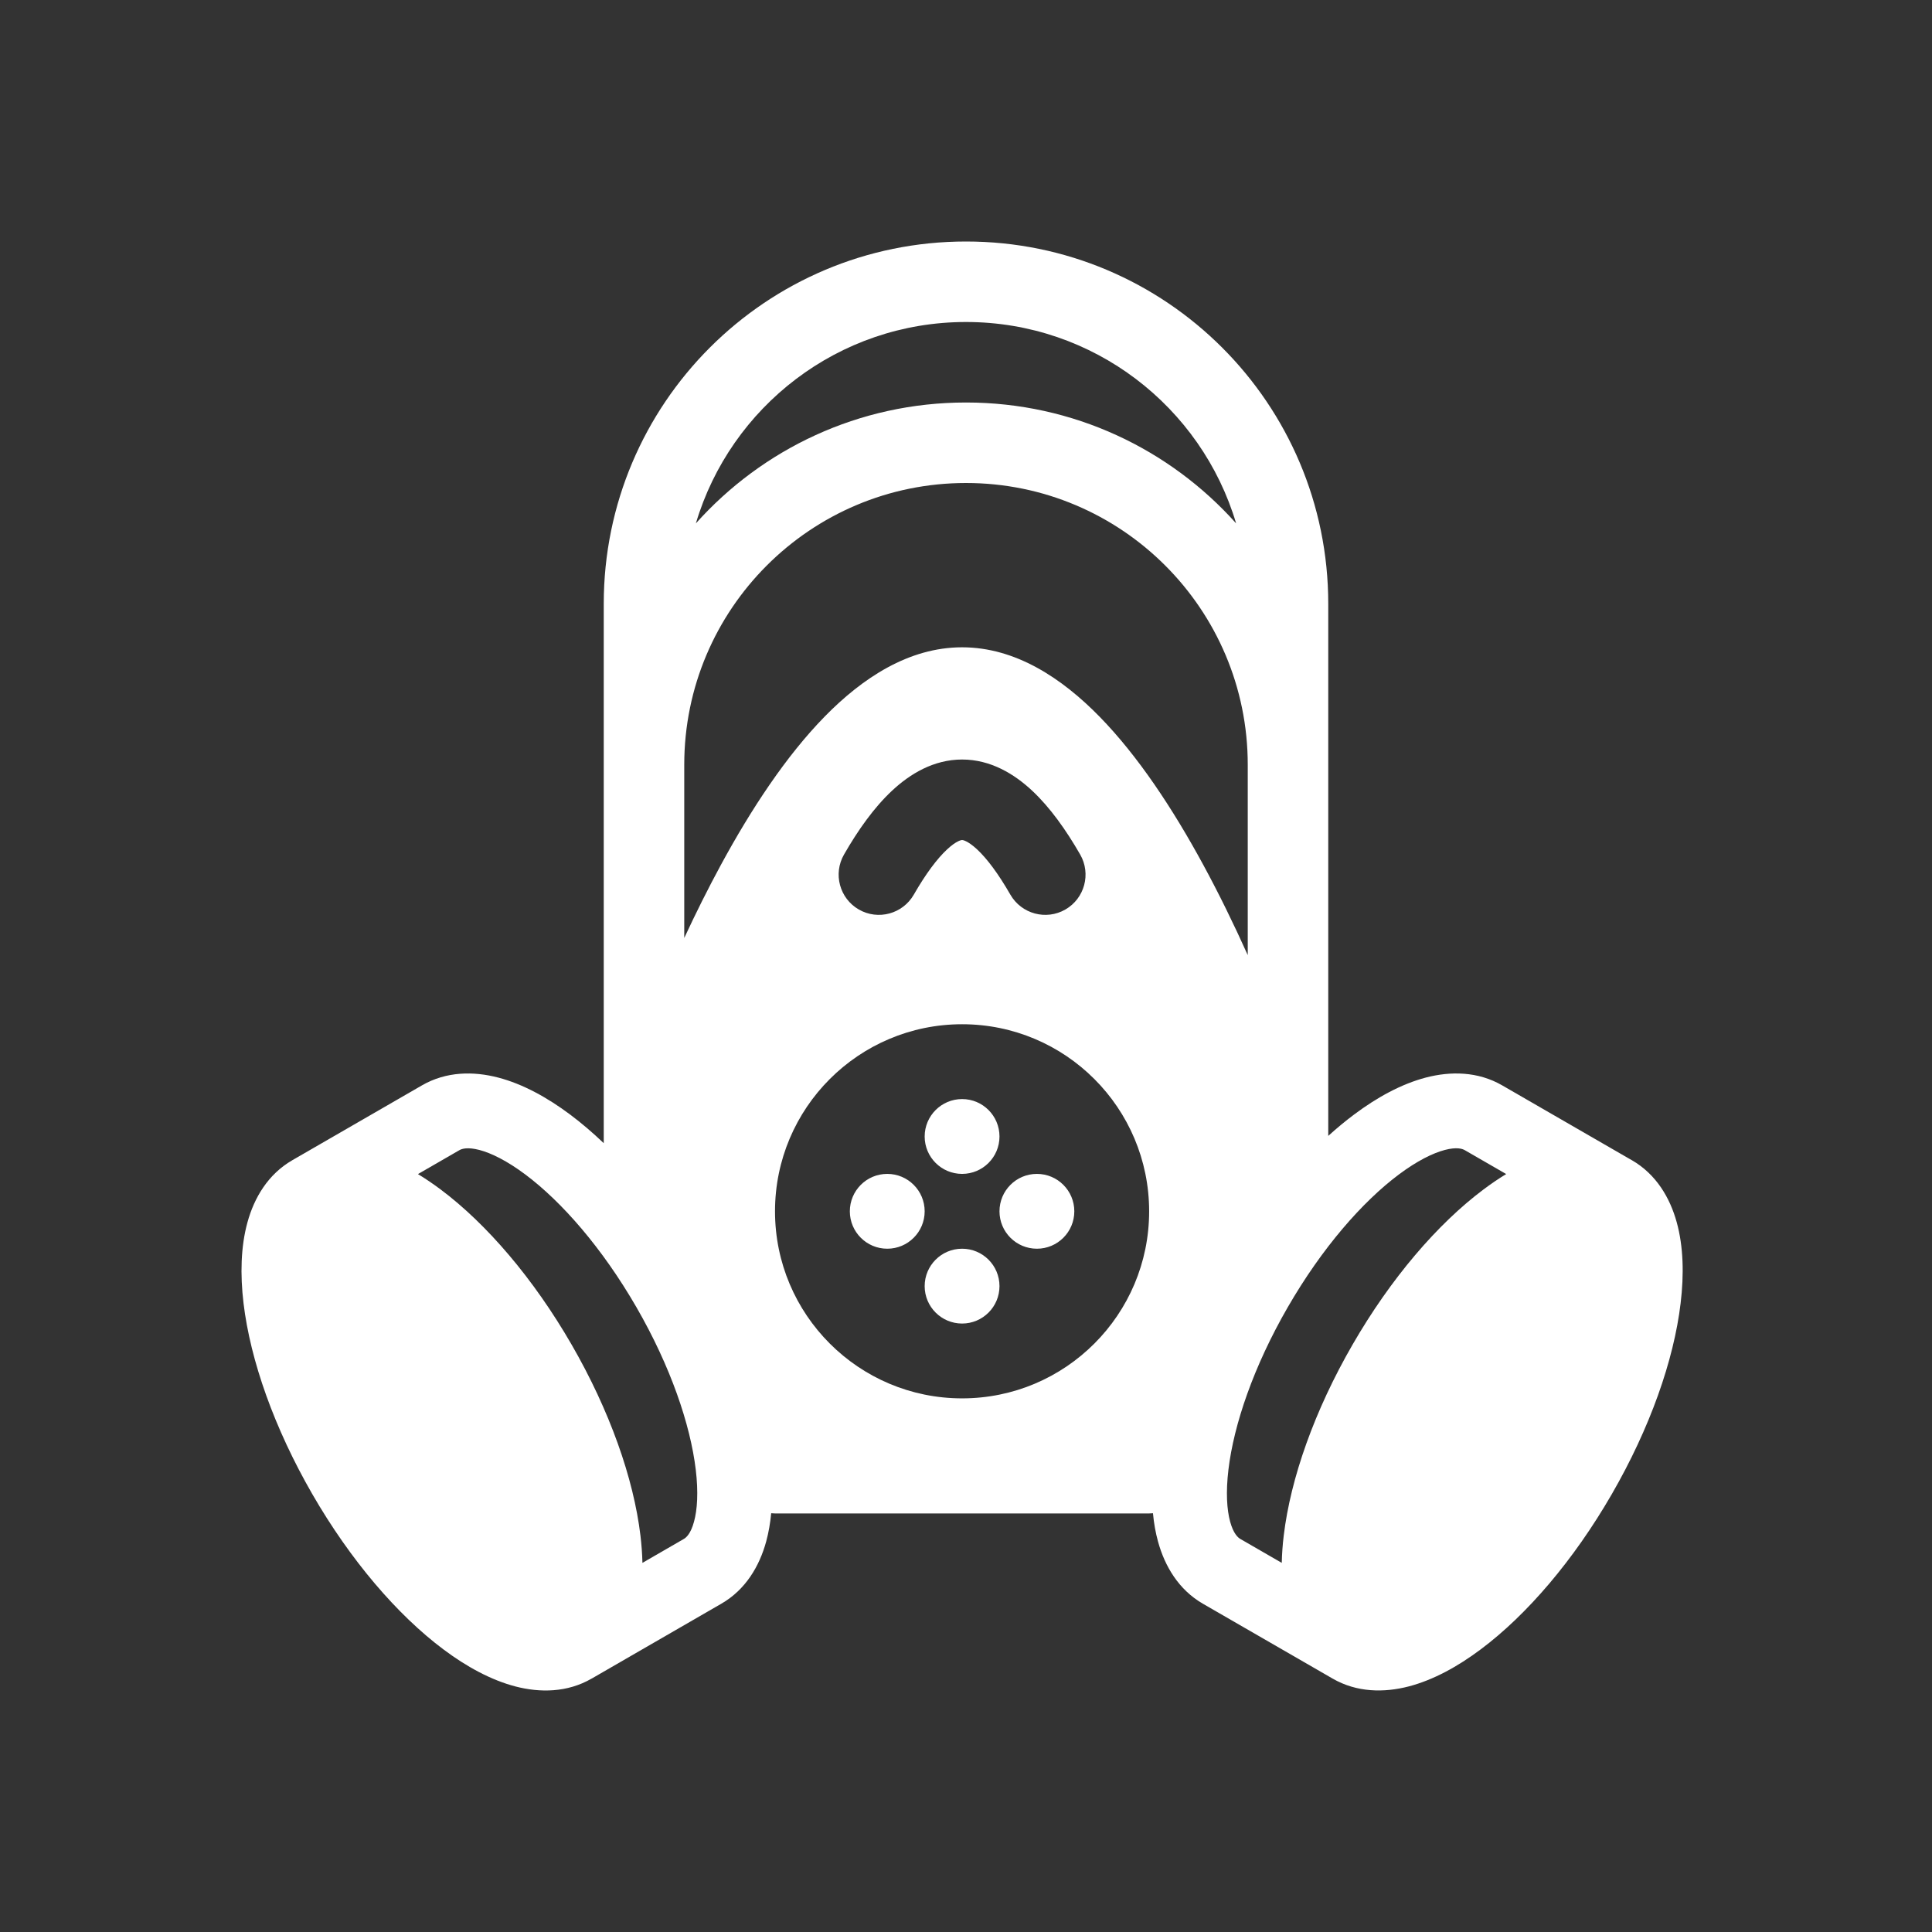 <svg width="48" height="48" viewBox="0 0 48 48" fill="none" xmlns="http://www.w3.org/2000/svg">
<g clip-path="url(#clip0_3307_5687)">
<path fill-rule="evenodd" clip-rule="evenodd" d="M48 0H0V48H48V0ZM17 19V23V23.304C17.288 22.684 17.593 22.073 17.912 21.485C18.669 20.09 19.533 18.781 20.486 17.806C21.423 16.848 22.577 16.082 23.903 16.082C25.229 16.082 26.382 16.848 27.319 17.806C28.272 18.781 29.137 20.09 29.894 21.485C30.286 22.207 30.656 22.965 31 23.73V23V19C31 15.134 27.866 12 24 12C20.134 12 17 15.134 17 19ZM33 19V23V28.221C33.213 28.028 33.427 27.851 33.641 27.691C34.213 27.262 34.82 26.93 35.427 26.771C36.04 26.612 36.717 26.616 37.322 26.966L40.497 28.799C40.512 28.807 40.527 28.816 40.542 28.824C41.148 29.174 41.49 29.758 41.658 30.368C41.825 30.973 41.84 31.665 41.755 32.375C41.586 33.8 40.99 35.485 40.044 37.123C39.099 38.761 37.937 40.119 36.788 40.978C36.216 41.407 35.609 41.739 35.002 41.898C34.389 42.057 33.712 42.053 33.107 41.703L29.887 39.845C29.281 39.495 28.939 38.911 28.771 38.301C28.709 38.077 28.668 37.841 28.645 37.596C28.614 37.599 28.582 37.601 28.55 37.601H19.255C19.223 37.601 19.191 37.599 19.16 37.596C19.137 37.841 19.096 38.077 19.035 38.301C18.867 38.912 18.525 39.496 17.919 39.845L14.707 41.7L14.699 41.704C14.094 42.054 13.417 42.058 12.804 41.899C12.197 41.74 11.59 41.408 11.017 40.979C9.869 40.12 8.707 38.762 7.761 37.124C6.816 35.485 6.22 33.801 6.05 32.376C5.966 31.666 5.981 30.974 6.148 30.369C6.315 29.759 6.658 29.175 7.263 28.825L10.483 26.966C11.089 26.616 11.766 26.612 12.378 26.772C12.985 26.93 13.592 27.263 14.165 27.691C14.444 27.9 14.723 28.138 15 28.402V23V19V15C15 10.029 19.029 6 24 6C28.971 6 33 10.029 33 15V19ZM10.384 29.17C10.574 29.285 10.761 29.413 10.945 29.55C12.094 30.41 13.255 31.767 14.201 33.406C15.147 35.044 15.742 36.729 15.912 38.153C15.939 38.381 15.956 38.607 15.961 38.829L16.989 38.235C17.051 38.2 17.162 38.102 17.242 37.808C17.325 37.509 17.353 37.076 17.286 36.514C17.152 35.395 16.662 33.95 15.811 32.476C14.96 31.003 13.954 29.855 13.052 29.18C12.599 28.841 12.209 28.649 11.909 28.57C11.614 28.494 11.474 28.541 11.413 28.576L10.384 29.17ZM36.393 28.576L37.421 29.169C37.231 29.284 37.044 29.412 36.861 29.549C35.712 30.409 34.55 31.767 33.605 33.405C32.659 35.043 32.064 36.728 31.894 38.152C31.866 38.38 31.85 38.607 31.845 38.829L30.816 38.235C30.755 38.2 30.644 38.102 30.563 37.808C30.481 37.509 30.453 37.076 30.52 36.514C30.653 35.394 31.144 33.95 31.995 32.476C32.846 31.002 33.851 29.855 34.754 29.18C35.207 28.841 35.597 28.649 35.897 28.57C36.191 28.493 36.332 28.54 36.393 28.576ZM30.711 13.003C29.063 11.16 26.667 10 24 10C21.333 10 18.937 11.16 17.289 13.003C18.149 10.11 20.828 8 24 8C27.172 8 29.851 10.11 30.711 13.003ZM23.903 29.165C24.416 29.165 24.832 28.749 24.832 28.236C24.832 27.722 24.416 27.306 23.903 27.306C23.39 27.306 22.973 27.722 22.973 28.236C22.973 28.749 23.39 29.165 23.903 29.165ZM23.903 32.883C24.416 32.883 24.832 32.467 24.832 31.954C24.832 31.44 24.416 31.024 23.903 31.024C23.39 31.024 22.973 31.44 22.973 31.954C22.973 32.467 23.39 32.883 23.903 32.883ZM26.691 30.095C26.691 30.608 26.275 31.024 25.762 31.024C25.248 31.024 24.832 30.608 24.832 30.095C24.832 29.581 25.248 29.165 25.762 29.165C26.275 29.165 26.691 29.581 26.691 30.095ZM22.044 31.024C22.557 31.024 22.973 30.608 22.973 30.095C22.973 29.581 22.557 29.165 22.044 29.165C21.53 29.165 21.114 29.581 21.114 30.095C21.114 30.608 21.53 31.024 22.044 31.024ZM22.163 19.644C22.606 19.23 23.193 18.87 23.903 18.87C24.613 18.87 25.2 19.23 25.643 19.644C26.09 20.062 26.486 20.621 26.837 21.231C27.112 21.71 26.947 22.322 26.468 22.597C25.989 22.872 25.378 22.706 25.102 22.227C24.801 21.703 24.522 21.333 24.278 21.105C24.03 20.874 23.909 20.87 23.903 20.87C23.897 20.87 23.776 20.874 23.528 21.105C23.284 21.333 23.004 21.703 22.703 22.227C22.428 22.706 21.817 22.872 21.338 22.597C20.859 22.322 20.694 21.71 20.969 21.231C21.319 20.621 21.715 20.062 22.163 19.644ZM23.903 34.742C26.47 34.742 28.55 32.661 28.55 30.095C28.55 27.528 26.47 25.447 23.903 25.447C21.336 25.447 19.255 27.528 19.255 30.095C19.255 32.661 21.336 34.742 23.903 34.742Z" fill="#333333"/>
</g>
<defs>
<clipPath id="clip0_3307_5687">
<rect width="48" height="48" fill="white"/>
</clipPath>
</defs>
</svg>
